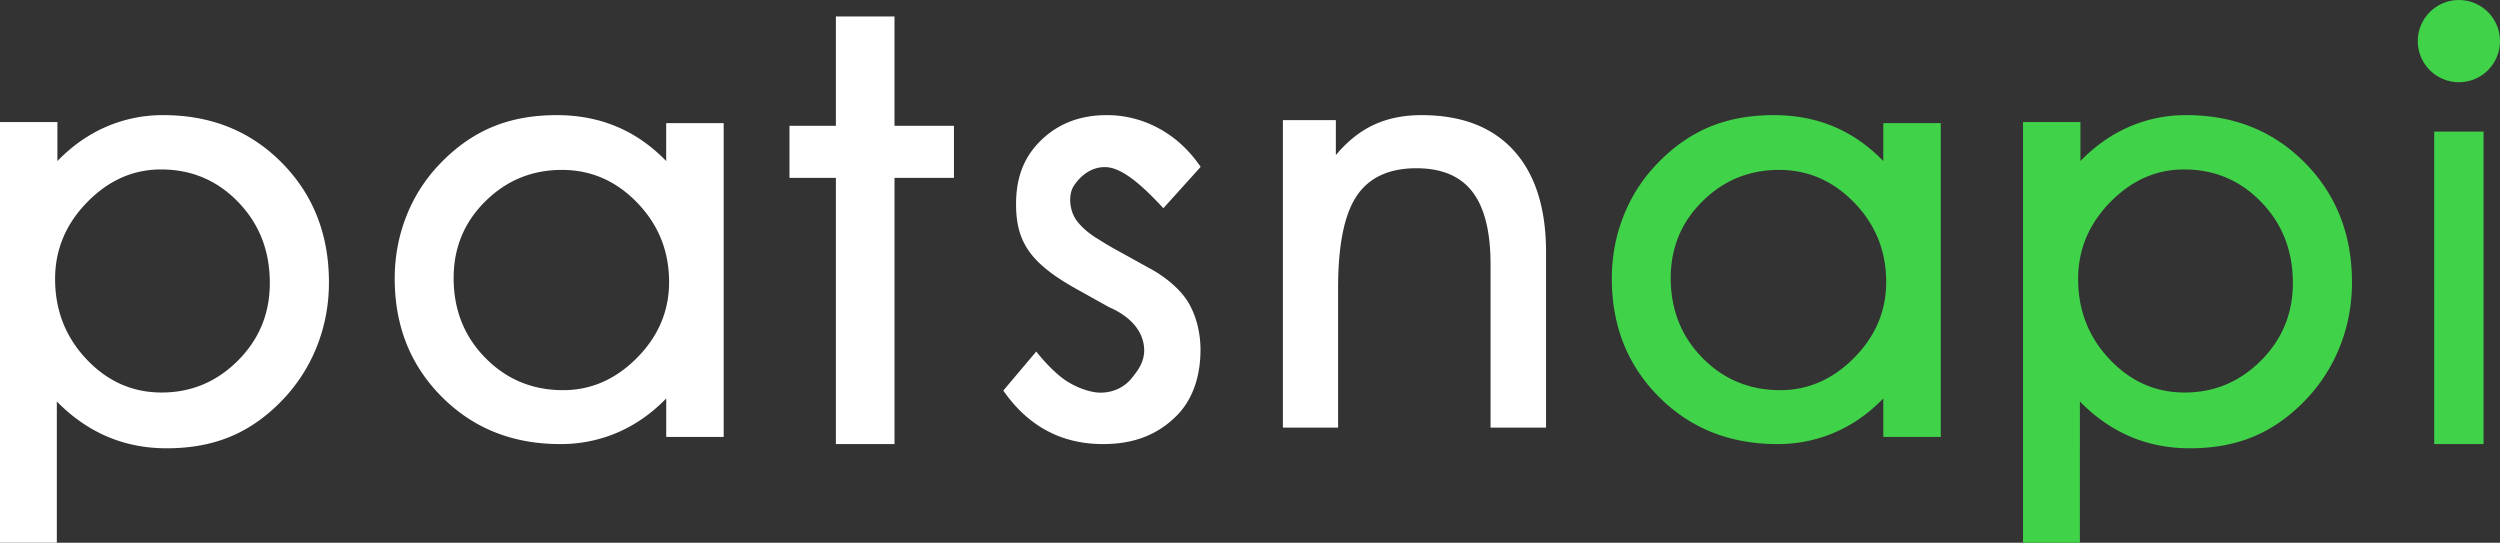 <svg xmlns="http://www.w3.org/2000/svg" viewBox="0 0 152 33">
    <rect x="0" y="0" width="152" height="33" fill="#333333" stroke="none"/>
    <g fill="none" fill-rule="evenodd">
        <path fill="#FFF" d="M3.35 16.961c0 1.908.638 3.536 1.912 4.883 1.273 1.346 2.795 2.021 4.563 2.021 1.803 0 3.351-.648 4.642-1.942 1.292-1.294 1.938-2.866 1.938-4.716 0-1.957-.64-3.596-1.92-4.92-1.28-1.323-2.845-1.985-4.695-1.985-1.698 0-3.196.666-4.493 1.995C3.999 13.626 3.35 15.18 3.35 16.96m.105 7.448V33H0V7.421h3.49v2.371c.884-.913 1.87-1.606 2.958-2.081A8.636 8.636 0 0 1 9.931 7c2.896 0 5.298.966 7.207 2.898C19.046 11.831 20 14.254 20 17.172c0 1.346-.239 2.628-.716 3.846a10.01 10.01 0 0 1-2.059 3.25c-.966 1.02-2.021 1.772-3.167 2.258s-2.453.73-3.918.73c-1.304 0-2.511-.238-3.622-.713-1.111-.475-2.132-1.185-3.063-2.134M27.581 16.905c0 1.93.643 3.55 1.93 4.856 1.286 1.307 2.861 1.961 4.725 1.961 1.7 0 3.2-.657 4.498-1.97 1.297-1.312 1.947-2.847 1.947-4.604 0-1.875-.643-3.479-1.93-4.815-1.287-1.335-2.815-2.003-4.585-2.003-1.817 0-3.369.636-4.655 1.908-1.287 1.272-1.93 2.827-1.93 4.667zm12.925 9.662v-2.342c-.885.912-1.871 1.603-2.96 2.072A8.728 8.728 0 0 1 34.06 27c-2.888 0-5.286-.956-7.196-2.871-1.91-1.914-2.865-4.311-2.865-7.19 0-1.342.239-2.614.717-3.817a9.627 9.627 0 0 1 2.042-3.173c.967-1.007 2.024-1.749 3.172-2.229 1.146-.48 2.453-.72 3.92-.72 1.316 0 2.527.23 3.633.694 1.106.462 2.114 1.162 3.022 2.098V7.485H44v19.082h-3.494zM50.822 27V10.814H48V7.648h2.822V1h3.564v6.648H58v3.166h-3.614V27zM81.356 26H78V7.306h3.22V9.43c.7-.839 1.472-1.453 2.314-1.844.841-.391 1.804-.586 2.89-.586 2.44 0 4.313.72 5.618 2.158C93.347 10.597 94 12.66 94 15.344V26h-3.374v-9.925c0-1.982-.367-3.453-1.1-4.41-.735-.957-1.871-1.436-3.407-1.436-1.673 0-2.885.564-3.637 1.691-.751 1.127-1.126 2.988-1.126 5.583V26zM73 10.147l-2.268 2.513c-1.096-1.187-2.396-2.431-3.45-2.496-.864-.053-1.556.477-1.982 1.116-.378.566-.27 1.529.141 2.103.394.55.977.938 1.211 1.083.472.291.71.452 1.4.826l1.81 1.002c1.037.55 1.878 1.305 2.311 1.973.504.776.817 1.864.817 2.997 0 1.332-.328 2.892-1.462 4.023C70.395 26.417 68.97 27 67.064 27c-2.532 0-4.554-1.085-6.064-3.253l2.004-2.375c.51.652 1.293 1.478 1.979 1.88.686.403 1.4.621 1.933.621.585 0 1.345-.2 1.898-.887.377-.469.796-1.015.749-1.808-.063-1.052-.827-1.937-2.14-2.506l-2.06-1.149c-2.659-1.505-3.586-2.764-3.586-5.096 0-1.502.39-2.761 1.449-3.827C64.285 7.533 65.639 7 67.288 7c1.127 0 2.188.272 3.183.813.995.542 1.838 1.32 2.529 2.334"/>
        <path fill="#40D34A" d="M101.58 16.905c0 1.93.644 3.55 1.93 4.856 1.287 1.307 2.862 1.961 4.725 1.961 1.7 0 3.2-.657 4.499-1.97 1.297-1.312 1.947-2.847 1.947-4.604 0-1.875-.644-3.479-1.93-4.815-1.287-1.335-2.816-2.003-4.585-2.003-1.817 0-3.369.636-4.656 1.908-1.286 1.272-1.93 2.827-1.93 4.667zm12.925 9.662v-2.342c-.885.912-1.87 1.603-2.96 2.072a8.729 8.729 0 0 1-3.484.703c-2.888 0-5.288-.956-7.197-2.871-1.91-1.914-2.864-4.311-2.864-7.19 0-1.342.238-2.614.716-3.817a9.615 9.615 0 0 1 2.044-3.173c.965-1.007 2.022-1.749 3.17-2.229 1.146-.48 2.454-.72 3.921-.72 1.316 0 2.527.23 3.633.694 1.107.462 2.114 1.162 3.021 2.098V7.485H118v19.082h-3.495zM126.35 16.961c0 1.908.638 3.536 1.912 4.883 1.274 1.346 2.794 2.021 4.564 2.021 1.804 0 3.35-.648 4.642-1.942 1.292-1.294 1.938-2.866 1.938-4.716 0-1.957-.64-3.596-1.92-4.92-1.28-1.323-2.845-1.985-4.694-1.985-1.7 0-3.198.666-4.495 1.995-1.297 1.329-1.947 2.883-1.947 4.664m.106 7.448V33H123V7.421h3.49v2.371c.884-.913 1.87-1.606 2.958-2.081A8.64 8.64 0 0 1 132.931 7c2.896 0 5.3.966 7.207 2.898 1.909 1.933 2.862 4.356 2.862 7.274 0 1.346-.238 2.628-.715 3.846a9.983 9.983 0 0 1-2.06 3.25c-.966 1.02-2.02 1.772-3.167 2.258-1.146.486-2.451.73-3.918.73-1.303 0-2.51-.238-3.62-.713-1.113-.475-2.134-1.185-3.064-2.134M148 27h3V8h-3z"/>
        <circle cx="149.5" cy="2.5" r="2.5" fill="#40D34A"/>
    </g>
</svg>
